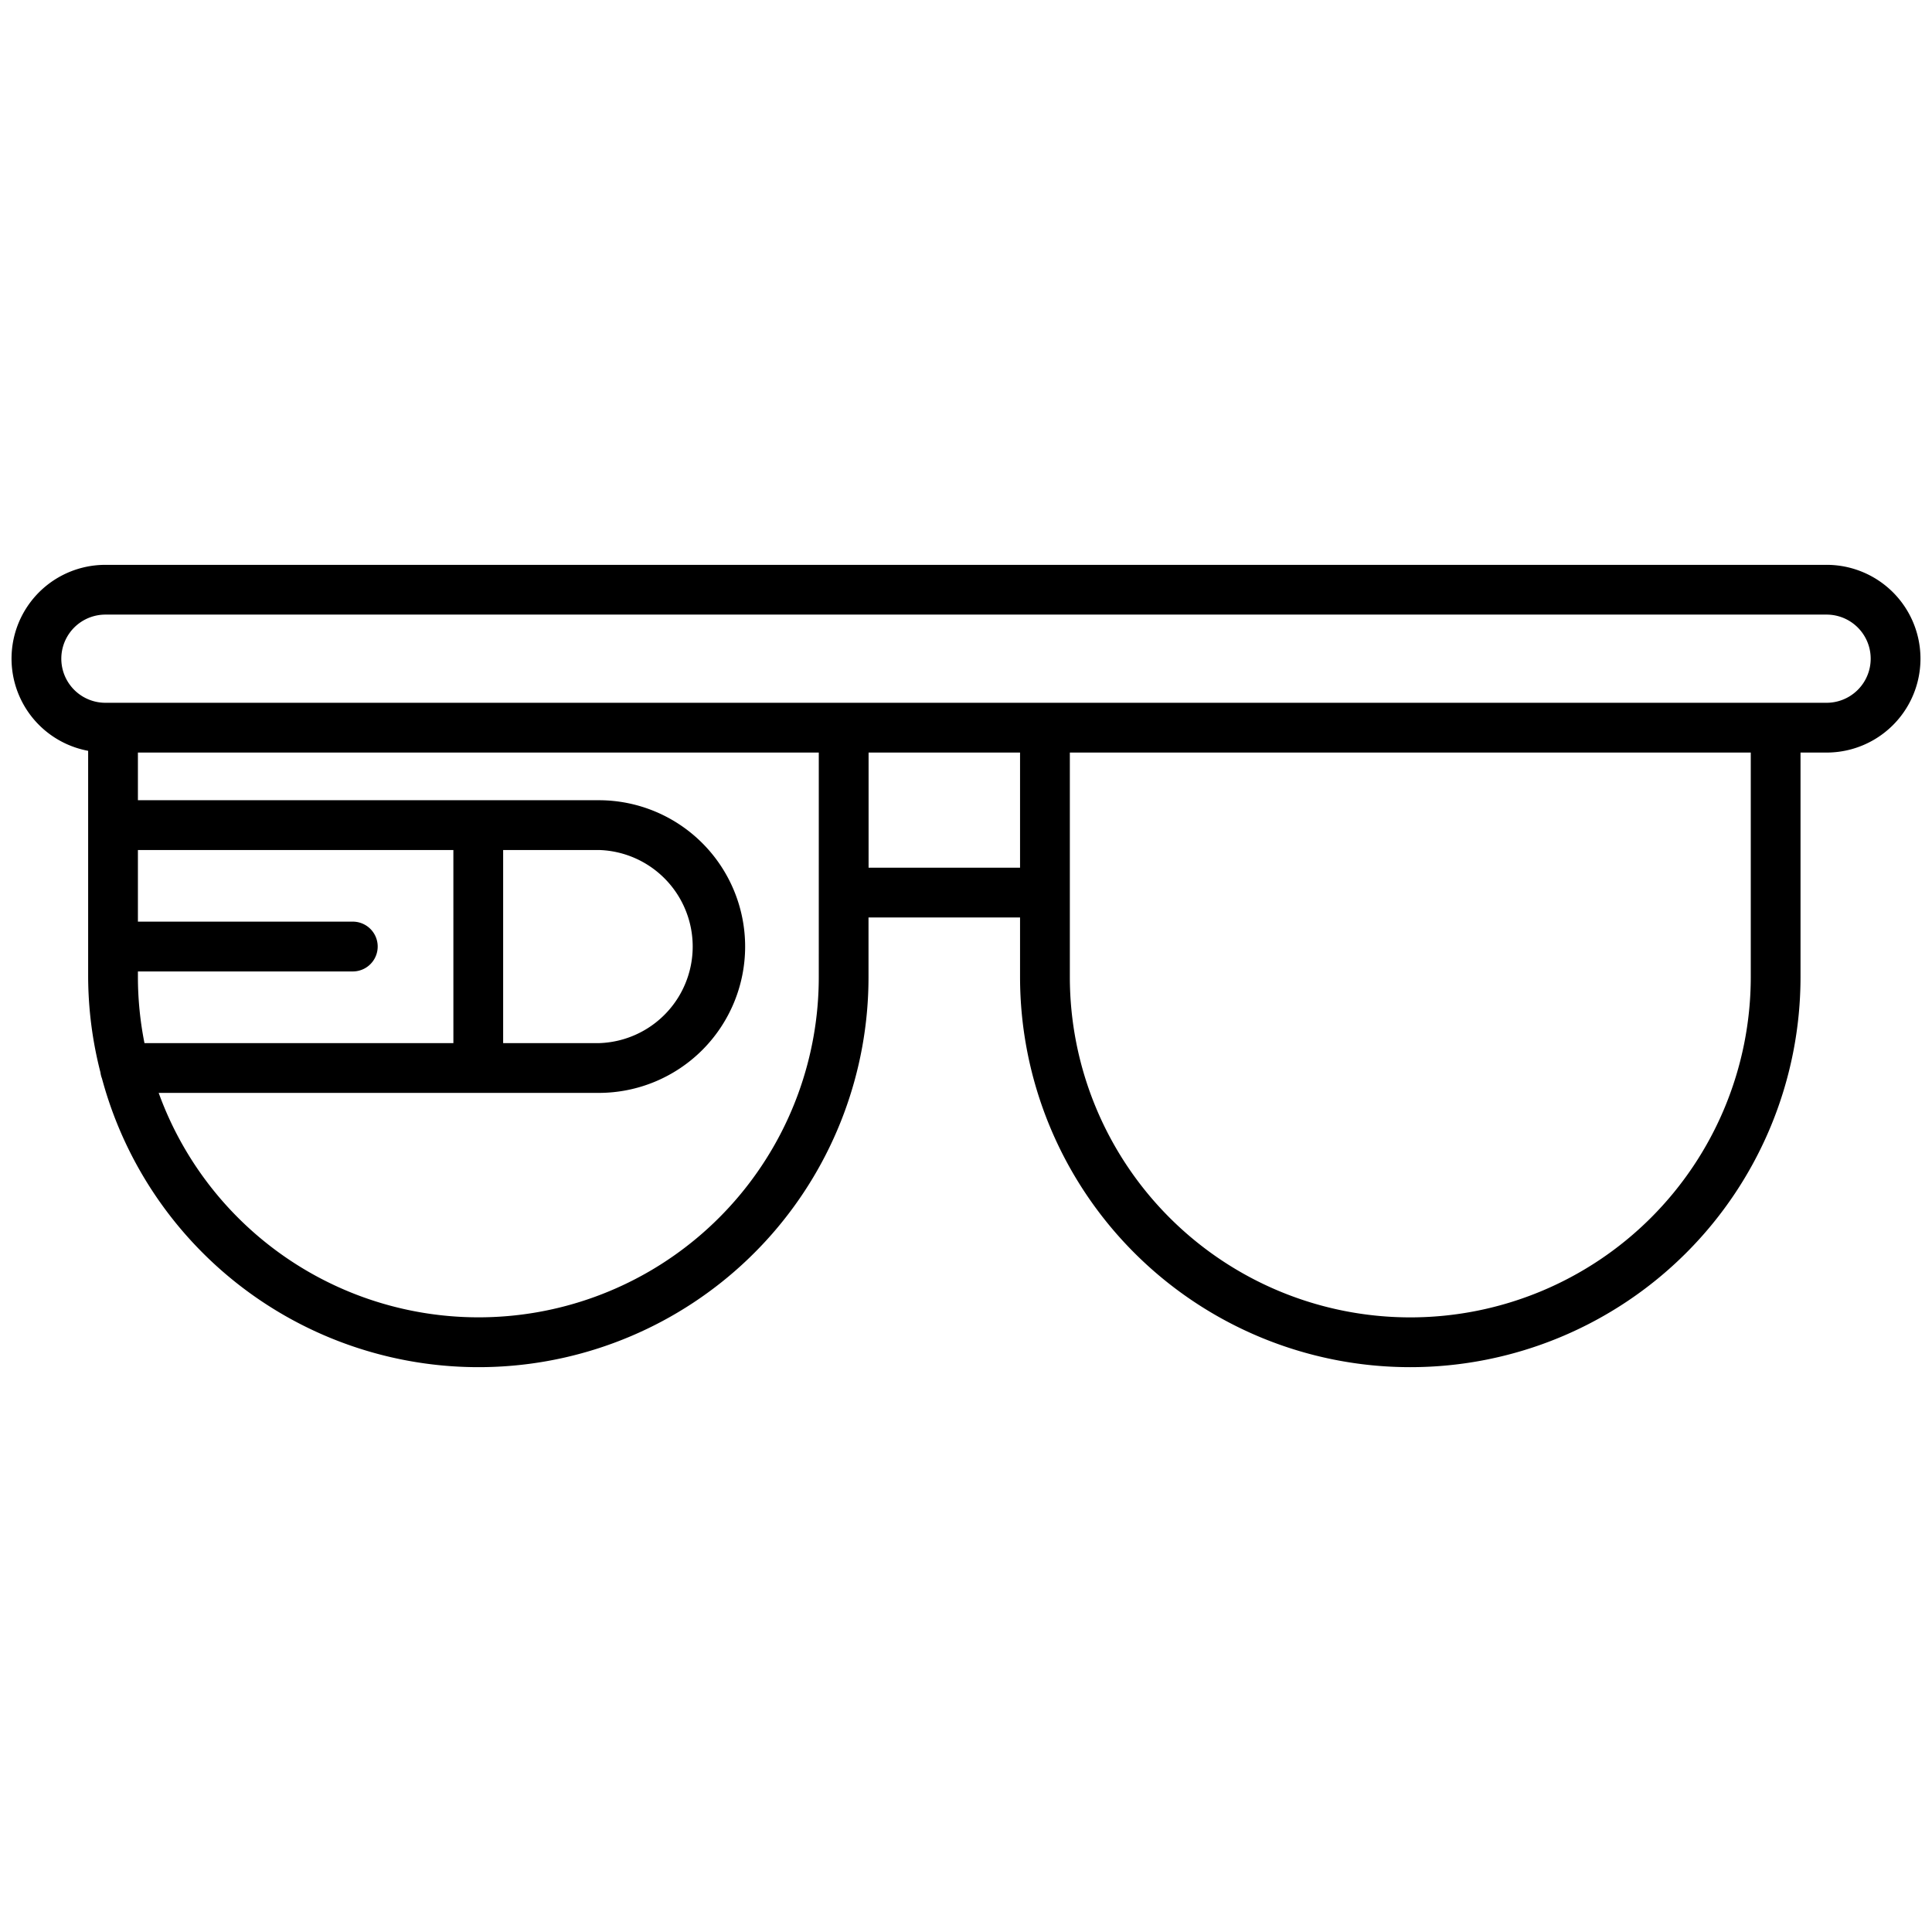<svg xmlns="http://www.w3.org/2000/svg" data-name="Layer 3" viewBox="0 0 128 128"><path d="M121.017 37.423H6.983A6.213 6.213 0 005.84 49.744v14.98a25.738 25.738 0 00.815 6.326 1.643 1.643 0 00.1.4 25.836 25.836 0 0050.786-6.724v-3.94h10.04v3.938a25.854 25.854 0 0051.708 0V49.859h1.729a6.218 6.218 0 000-12.437zM39.672 56.315a6.4 6.4 0 010 12.795h-6.337V56.315zM30.038 69.11H9.572a22.569 22.569 0 01-.435-4.387v-.362h14.236a1.649 1.649 0 000-3.3H9.137v-4.746h20.9zm24.208-4.387a22.539 22.539 0 01-43.733 7.684h29.159a9.695 9.695 0 000-19.39H9.137v-3.158h45.11zm3.3-7.235v-7.629h10.035v7.629zm58.447 7.235a22.556 22.556 0 11-45.113 0V49.859h45.113zm5.026-18.162H6.983a2.921 2.921 0 010-5.842h114.034a2.921 2.921 0 010 5.842z"/></svg>